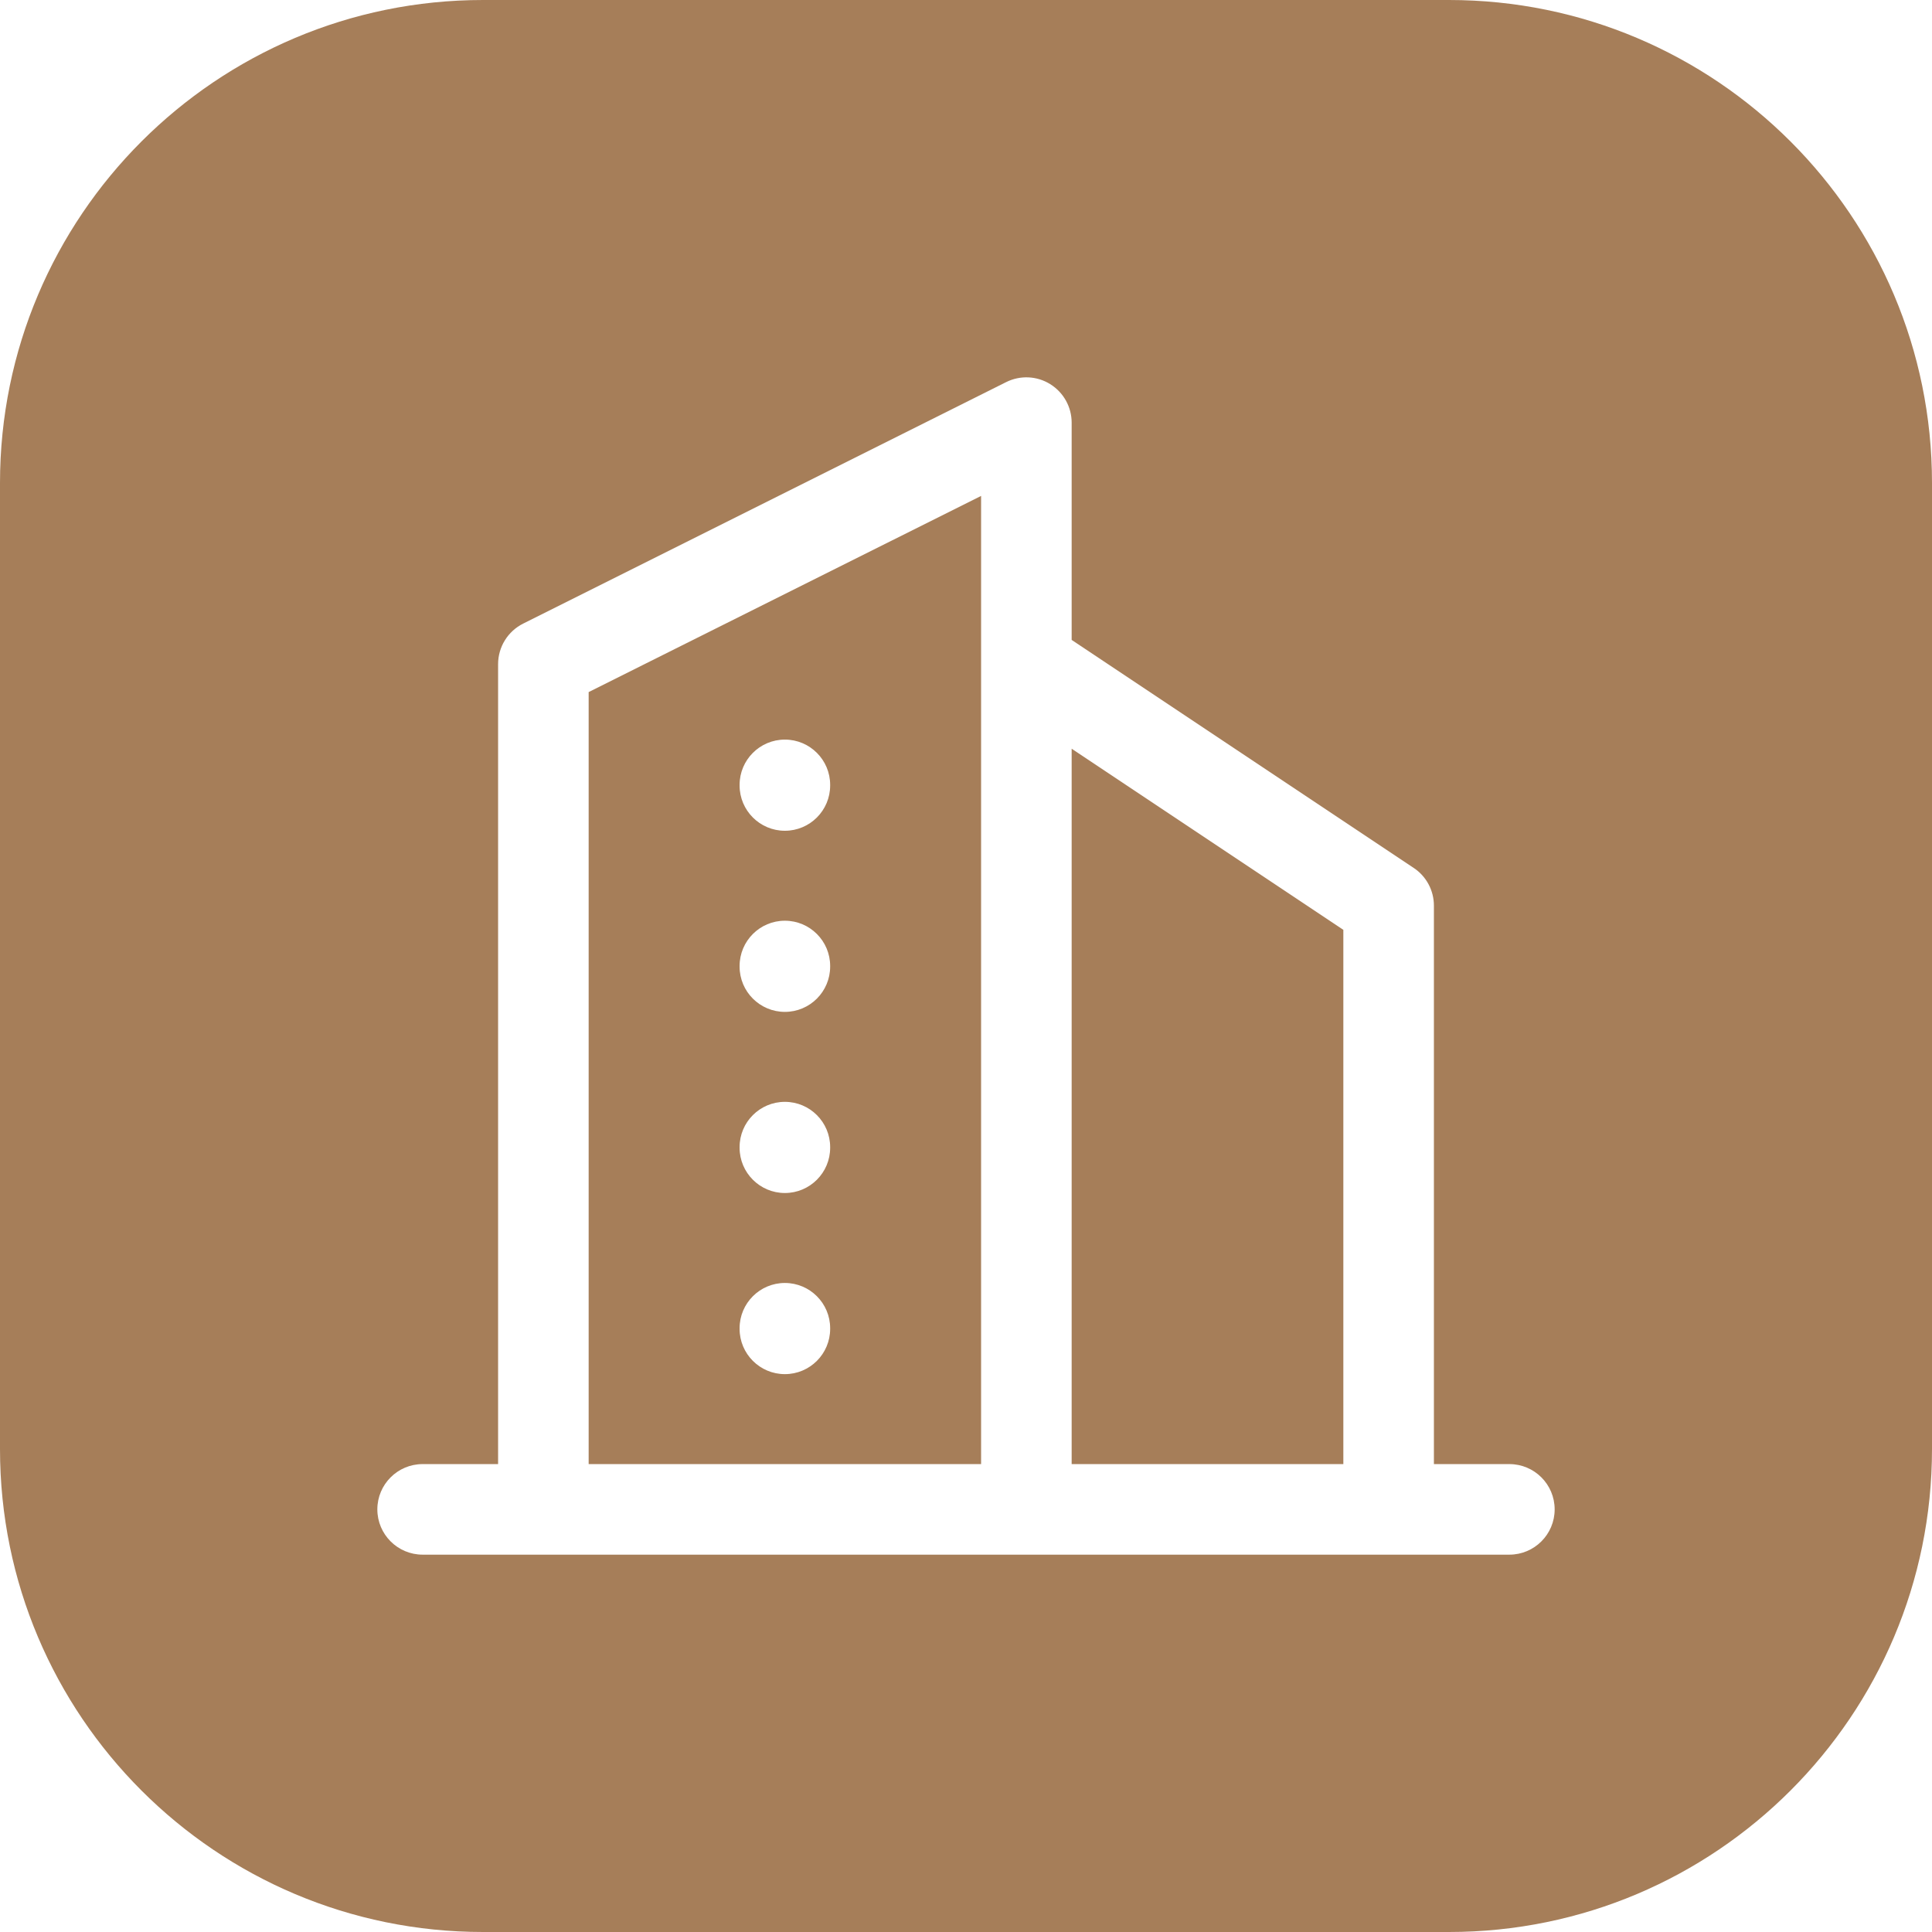 <svg width="32" height="32" viewBox="0 0 32 32" fill="none" xmlns="http://www.w3.org/2000/svg">
<path fill-rule="evenodd" clip-rule="evenodd" d="M8 0C3.582 0 0 3.582 0 8V24C0 28.418 3.582 32 8 32H24C28.418 32 32 28.418 32 24V8C32 3.582 28.418 0 24 0H8ZM17.394 6.362C17.615 6.499 17.75 6.74 17.75 7V10.599L23.416 14.376C23.625 14.515 23.75 14.749 23.75 15V24.25H25C25.414 24.25 25.75 24.586 25.75 25C25.75 25.414 25.414 25.75 25 25.75H23.002L23 25.75L22.998 25.75H17H9H7C6.586 25.75 6.25 25.414 6.25 25C6.25 24.586 6.586 24.25 7 24.25H8.25V11C8.25 10.716 8.411 10.456 8.665 10.329L16.665 6.329C16.897 6.213 17.173 6.225 17.394 6.362ZM22.25 24.25V15.401L17.75 12.401V24.25H22.25ZM16.25 10.988C16.25 10.996 16.25 11.003 16.25 11.01V24.25H9.75V11.463L16.25 8.214V10.988ZM13 12.25C13.414 12.25 13.75 12.586 13.75 13V13.01C13.75 13.424 13.414 13.76 13 13.76C12.586 13.76 12.25 13.424 12.25 13.01V13C12.25 12.586 12.586 12.25 13 12.25ZM13.75 16C13.75 15.586 13.414 15.25 13 15.25C12.586 15.25 12.25 15.586 12.25 16V16.01C12.25 16.424 12.586 16.76 13 16.76C13.414 16.76 13.75 16.424 13.75 16.01V16ZM13 18.25C13.414 18.25 13.75 18.586 13.75 19V19.01C13.75 19.424 13.414 19.76 13 19.76C12.586 19.76 12.25 19.424 12.25 19.01V19C12.25 18.586 12.586 18.25 13 18.25ZM13.75 22C13.75 21.586 13.414 21.25 13 21.25C12.586 21.25 12.25 21.586 12.25 22V22.01C12.25 22.424 12.586 22.76 13 22.76C13.414 22.76 13.75 22.424 13.75 22.01V22Z" fill="#A67E59"/>
</svg>

